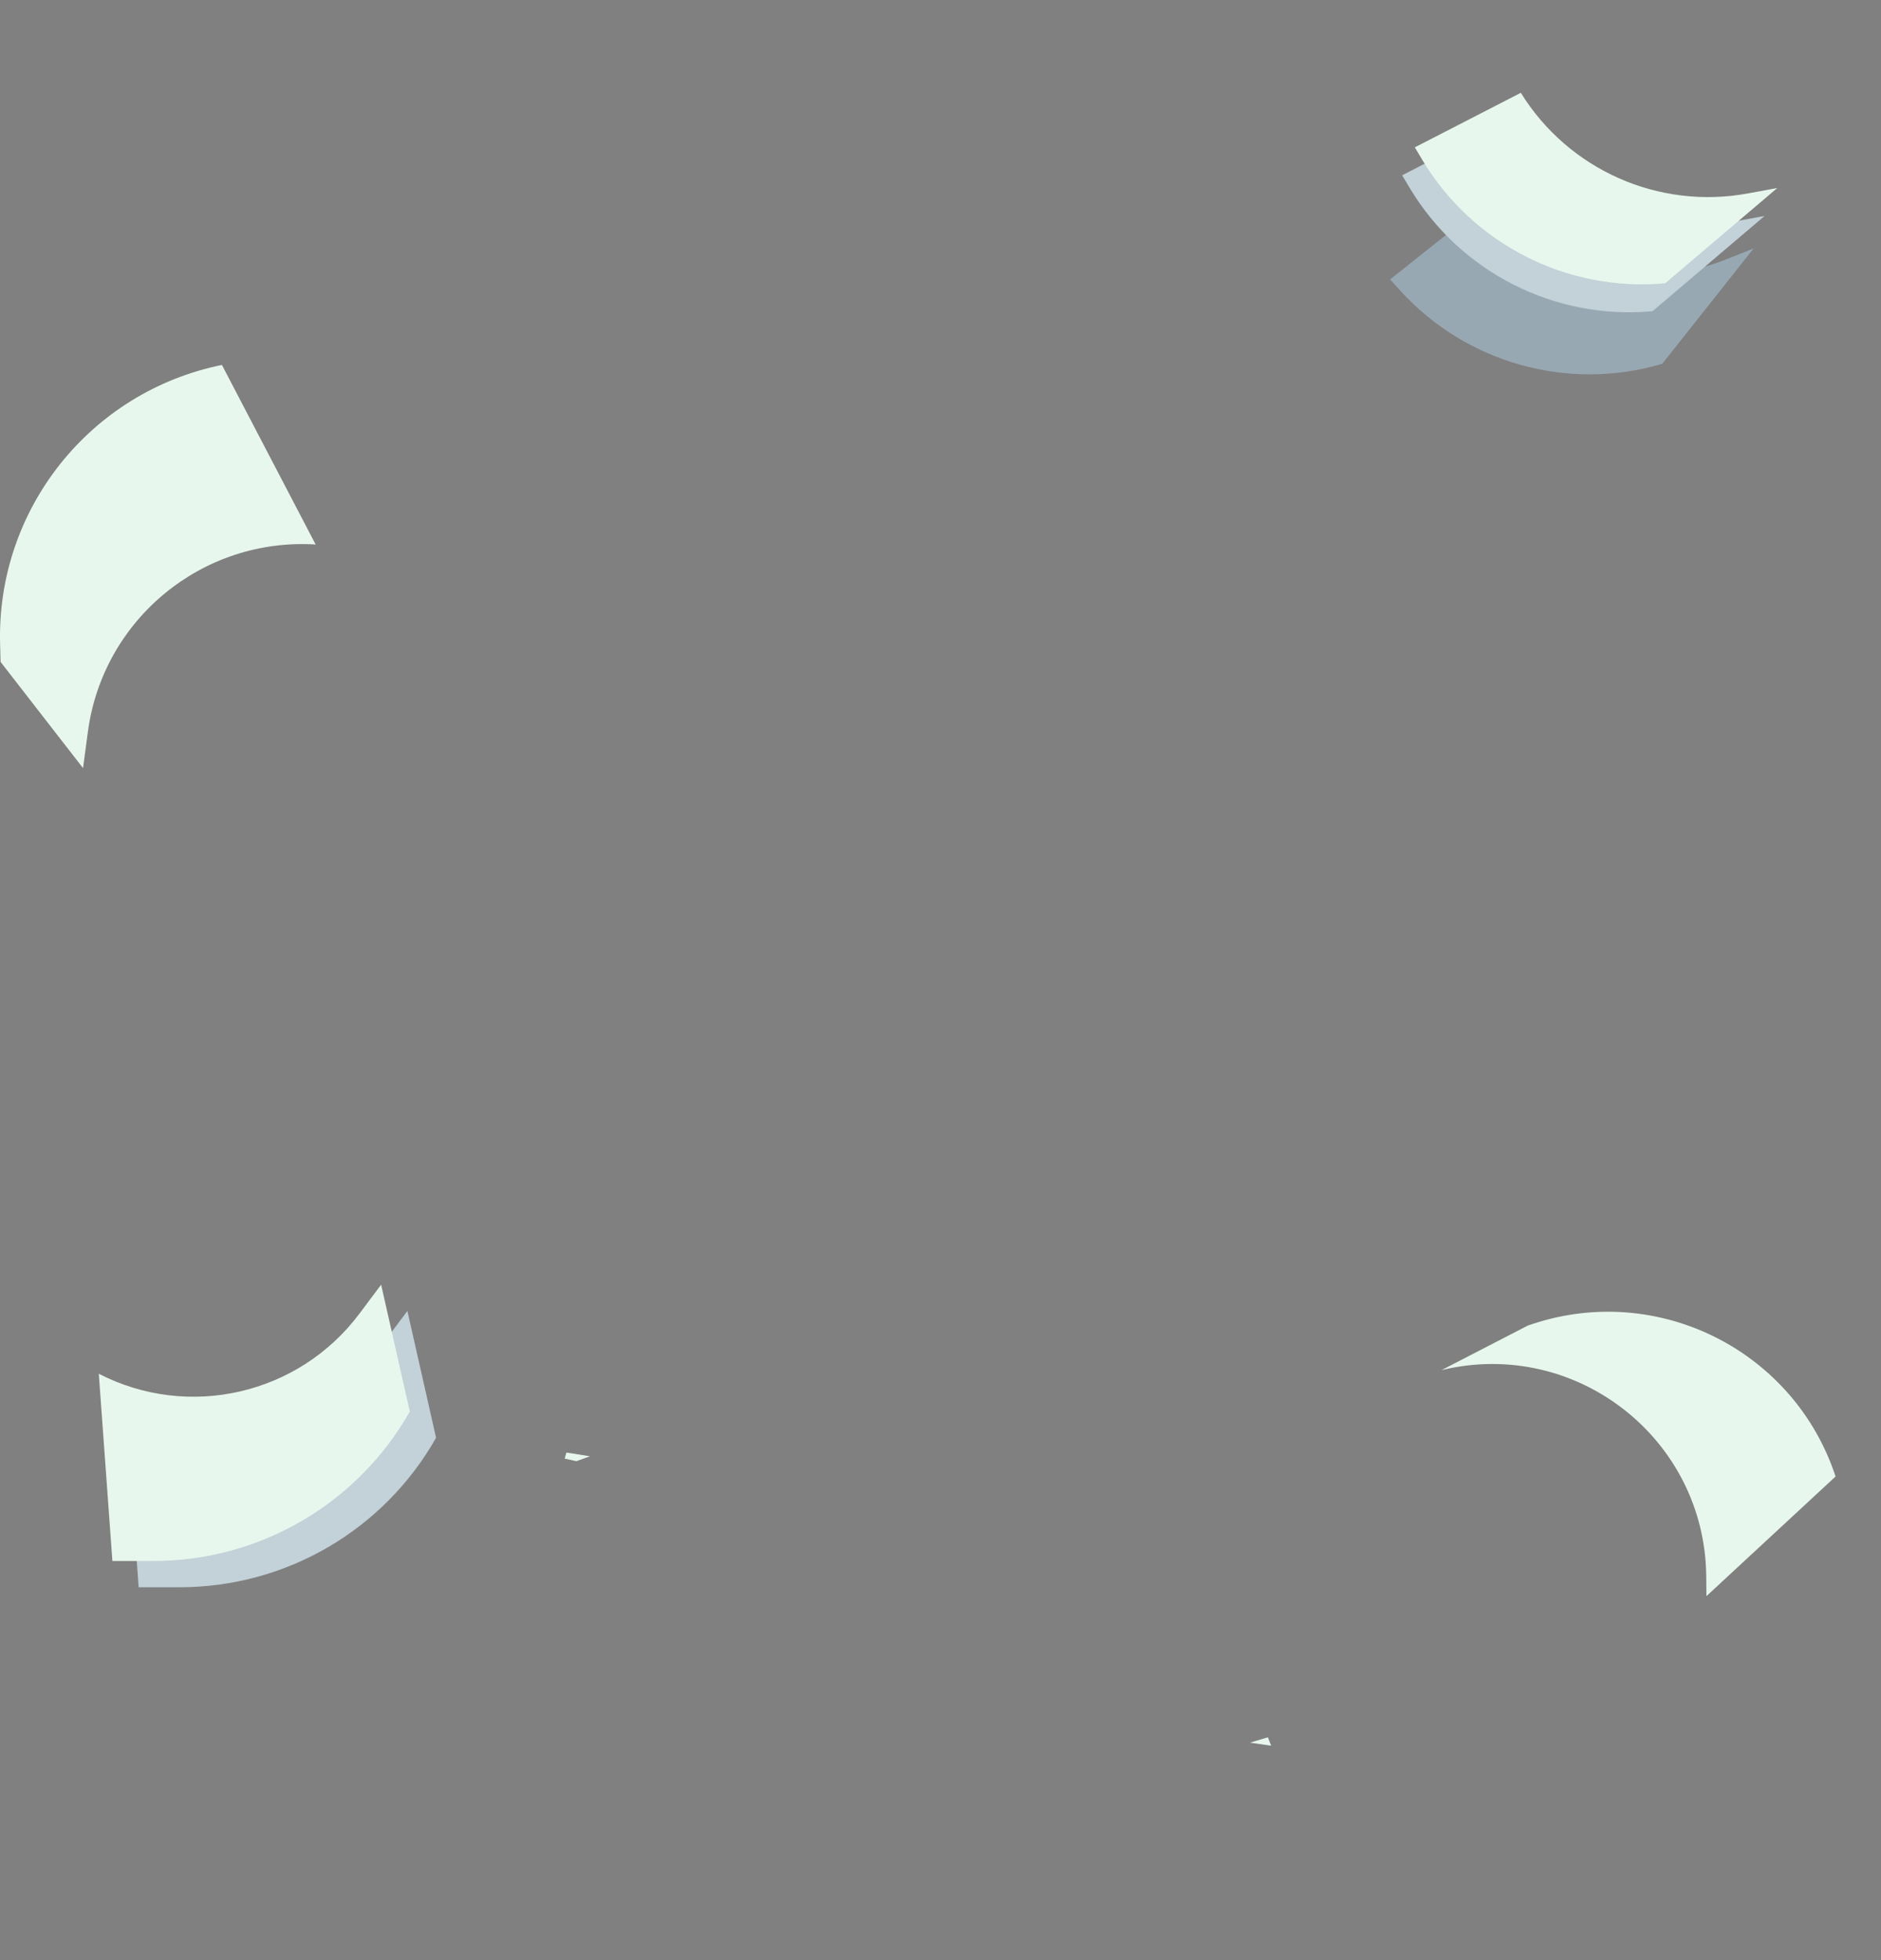 <?xml version="1.0" encoding="utf-8"?>
<!-- Generator: Adobe Illustrator 16.0.0, SVG Export Plug-In . SVG Version: 6.00 Build 0)  -->
<!DOCTYPE svg PUBLIC "-//W3C//DTD SVG 1.1//EN" "http://www.w3.org/Graphics/SVG/1.1/DTD/svg11.dtd">
<svg version="1.1" id="Layer_1" xmlns="http://www.w3.org/2000/svg" xmlns:xlink="http://www.w3.org/1999/xlink" x="0px" y="0px"
	 width="905.81px" height="943.989px" viewBox="0 0 905.81 943.989" enable-background="new 0 0 905.81 943.989"
	 xml:space="preserve">
<rect x="0" y="0" width="905.81" height="943.989" fill="#808080" stroke="none"/>
<g>
	<defs>
		<polyline id="SVGID_1_" points="905.81,943.989 905.81,0 0,0 0,943.989 		"/>
	</defs>
	<clipPath id="SVGID_2_">
		<use xlink:href="#SVGID_1_"  overflow="visible"/>
	</clipPath>
	<g clip-path="url(#SVGID_2_)">
		<defs>
			<polyline id="SVGID_3_" points="0,943.989 0,0 905.81,0 905.81,943.989 			"/>
		</defs>
		<clipPath id="SVGID_4_">
			<use xlink:href="#SVGID_3_"  overflow="visible"/>
		</clipPath>
		<g opacity="0.5" clip-path="url(#SVGID_4_)">
			<g>
				<defs>
					<line id="SVGID_5_" x1="13.681" y1="271.472" x2="13.681" y2="943.441"/>
				</defs>
				<defs>
					<line id="SVGID_6_" x1="905.81" y1="943.441" x2="905.81" y2="271.472"/>
				</defs>
				<clipPath id="SVGID_7_">
					<use xlink:href="#SVGID_5_"  overflow="visible"/>
				</clipPath>
				<clipPath id="SVGID_8_" clip-path="url(#SVGID_7_)">
					<use xlink:href="#SVGID_6_"  overflow="visible"/>
				</clipPath>
				<polygon clip-path="url(#SVGID_8_)" fill="#374F66" points="216.423,733.71 216.423,739.792 219.644,739.792 219.644,765.711 
					226.081,765.711 226.081,771.793 222.86,771.793 222.86,784.117 216.423,784.117 216.423,796.665 226.081,796.665 
					226.081,802.747 229.297,802.747 229.297,808.833 216.423,808.833 216.423,814.915 219.644,814.915 219.644,827.239 
					229.297,827.239 229.297,839.339 216.423,839.339 216.423,845.425 229.297,845.425 229.297,857.524 242.171,857.524 
					242.171,863.606 222.86,863.606 222.86,887.297 229.297,887.297 229.297,899.617 222.86,899.617 222.86,923.977 
					229.297,923.977 229.297,936.077 242.171,936.077 242.171,942.163 219.644,942.163 219.644,942.651 16.897,942.651 
					16.897,942.163 39.425,942.163 39.425,936.077 26.555,936.077 26.555,923.977 20.118,923.977 20.118,899.617 26.555,899.617 
					26.555,887.297 20.118,887.297 20.118,863.606 39.425,863.606 39.425,857.524 26.555,857.524 26.555,845.425 13.681,845.425 
					13.681,839.339 26.555,839.339 26.555,827.239 16.897,827.239 16.897,814.915 13.681,814.915 13.681,808.833 26.555,808.833 
					26.555,802.747 23.334,802.747 23.334,796.665 13.681,796.665 13.681,784.117 20.118,784.117 20.118,771.793 23.334,771.793 
					23.334,765.711 16.897,765.711 16.897,739.792 13.681,739.792 13.681,733.71 26.555,733.71 26.555,727.628 39.425,727.628 
					39.425,721.542 26.555,721.542 26.555,709.442 20.118,709.442 20.118,685.752 13.681,685.752 13.681,679.67 26.555,679.67 
					26.555,673.584 13.681,673.584 13.681,667.502 26.555,667.502 26.555,655.402 16.897,655.402 16.897,643.078 219.644,643.078 
					219.644,655.402 229.297,655.402 229.297,667.502 216.423,667.502 216.423,673.584 229.297,673.584 229.297,679.67 
					216.423,679.67 216.423,685.752 222.86,685.752 222.86,709.442 229.297,709.442 229.297,721.542 242.171,721.542 
					242.171,727.628 229.297,727.628 229.297,733.71 				"/>
				<polygon clip-path="url(#SVGID_8_)" fill="#374F66" points="242.17,636.993 242.17,643.077 39.428,643.077 39.428,636.993 
					26.554,636.993 26.554,624.892 20.116,624.892 20.116,600.537 26.554,600.537 26.554,575.891 32.99,575.891 32.99,551.533 
					26.554,551.533 26.554,539.432 13.681,539.432 13.681,533.348 36.21,533.348 36.21,521.023 26.554,521.023 26.554,519.351 
					229.297,519.351 229.297,521.023 238.952,521.023 238.952,533.348 216.424,533.348 216.424,539.432 229.297,539.432 
					229.297,551.533 235.735,551.533 235.735,575.891 229.297,575.891 229.297,600.537 222.862,600.537 222.862,624.892 
					229.297,624.892 229.297,636.993 				"/>
				<polygon clip-path="url(#SVGID_8_)" fill="#374F66" points="905.811,676.333 905.811,671.425 893.025,671.425 893.025,661.662 
					902.614,661.662 902.614,651.721 701.253,651.721 701.253,661.662 691.664,661.662 691.664,671.425 704.45,671.425 
					704.45,676.333 691.664,676.333 691.664,681.241 704.45,681.241 704.45,686.149 698.057,686.149 698.057,705.262 
					691.664,705.262 691.664,715.023 678.879,715.023 678.879,719.932 691.664,719.932 691.664,724.839 704.45,724.839 
					704.45,729.748 701.253,729.748 701.253,750.657 694.86,750.657 694.86,755.565 698.057,755.565 698.057,765.507 
					704.45,765.507 704.45,775.629 694.86,775.629 694.86,780.537 691.664,780.537 691.664,785.445 704.45,785.445 704.45,790.354 
					701.253,790.354 701.253,800.296 691.664,800.296 691.664,810.059 704.45,810.059 704.45,814.966 691.664,814.966 
					691.664,824.729 678.879,824.729 678.879,829.638 698.057,829.638 698.057,848.748 691.664,848.748 691.664,858.69 
					698.057,858.69 698.057,878.341 691.664,878.341 691.664,888.104 678.879,888.104 678.879,893.012 701.253,893.012 
					701.253,913.92 694.86,913.92 694.86,918.829 896.221,918.829 896.221,913.92 902.614,913.92 902.614,893.012 880.239,893.012 
					880.239,888.104 893.025,888.104 893.025,878.341 899.417,878.341 899.417,858.69 893.025,858.69 893.025,848.748 
					899.417,848.748 899.417,829.638 880.239,829.638 880.239,824.729 893.025,824.729 893.025,814.966 905.811,814.966 
					905.811,810.059 893.025,810.059 893.025,800.296 902.614,800.296 902.614,790.354 905.811,790.354 905.811,785.445 
					893.025,785.445 893.025,780.537 896.221,780.537 896.221,775.629 905.811,775.629 905.811,765.507 899.417,765.507 
					899.417,755.565 896.221,755.565 896.221,750.657 902.614,750.657 902.614,729.748 905.811,729.748 905.811,724.839 
					893.025,724.839 893.025,719.932 880.239,719.932 880.239,715.023 893.025,715.023 893.025,705.262 899.417,705.262 
					899.417,686.149 905.811,686.149 905.811,681.241 893.025,681.241 893.025,676.333 				"/>
				<polygon clip-path="url(#SVGID_8_)" fill="#374F66" points="893.024,928.771 902.613,928.771 902.613,918.829 701.254,918.829 
					701.254,928.771 691.664,928.771 691.664,938.533 704.45,938.533 704.45,943.442 905.81,943.442 905.81,938.533 
					893.024,938.533 				"/>
				<polygon clip-path="url(#SVGID_8_)" fill="#374F66" points="899.416,617.4 899.416,637.051 893.024,637.051 893.024,646.811 
					880.238,646.811 880.238,651.722 678.878,651.722 678.878,646.811 691.664,646.811 691.664,637.051 698.057,637.051 
					698.057,617.4 691.664,617.4 691.664,597.514 685.273,597.514 685.273,588.236 886.634,588.236 886.634,597.514 
					893.024,597.514 893.024,617.4 				"/>
				<polyline clip-path="url(#SVGID_8_)" fill="#374F66" points="152.914,651.721 152.914,661.662 143.325,661.662 143.325,671.425 
					156.111,671.425 156.111,676.333 143.325,676.333 143.325,681.241 156.111,681.241 156.111,686.149 149.718,686.149 
					149.718,705.262 143.325,705.262 143.325,715.023 130.54,715.023 130.54,719.932 143.325,719.932 143.325,724.839 
					156.111,724.839 156.111,729.748 152.914,729.748 152.914,750.657 146.521,750.657 146.521,755.565 149.718,755.565 
					149.718,765.507 156.111,765.507 156.111,775.629 146.521,775.629 146.521,780.537 143.325,780.537 143.325,785.445 
					156.111,785.445 156.111,790.354 152.914,790.354 152.914,800.296 143.325,800.296 143.325,810.059 156.111,810.059 
					156.111,814.966 143.325,814.966 143.325,824.729 130.54,824.729 130.54,829.638 149.718,829.638 149.718,848.748 
					143.325,848.748 143.325,858.69 149.718,858.69 149.718,878.341 143.325,878.341 143.325,888.104 130.54,888.104 
					130.54,893.012 152.914,893.012 152.914,913.92 146.521,913.92 146.521,918.829 				"/>
				<polyline clip-path="url(#SVGID_8_)" fill="#374F66" points="152.914,918.829 152.914,928.771 143.324,928.771 143.324,938.533 
					156.11,938.533 156.11,943.442 				"/>
				<polyline clip-path="url(#SVGID_8_)" fill="#374F66" points="140.129,296.086 140.129,300.994 133.736,300.994 133.736,321.903 
					156.11,321.903 156.11,326.811 143.325,326.811 143.325,336.574 136.932,336.574 136.932,356.224 143.325,356.224 
					143.325,366.166 136.932,366.166 136.932,385.277 156.11,385.277 156.11,390.186 143.325,390.186 143.325,399.948 
					130.539,399.948 130.539,404.855 143.325,404.855 143.325,414.619 133.736,414.619 133.736,424.561 130.539,424.561 
					130.539,429.469 143.325,429.469 143.325,434.376 140.129,434.376 140.129,439.285 130.539,439.285 130.539,449.407 
					136.932,449.407 136.932,459.35 140.129,459.35 140.129,464.258 133.736,464.258 133.736,485.167 130.539,485.167 
					130.539,490.074 143.325,490.074 143.325,494.982 156.11,494.982 156.11,499.891 143.325,499.891 143.325,509.653 
					136.932,509.653 136.932,528.765 130.539,528.765 130.539,533.673 143.325,533.673 143.325,538.581 130.539,538.581 
					130.539,543.489 143.325,543.489 143.325,553.252 133.736,553.252 133.736,563.193 156.11,563.193 156.11,568.102 
					143.325,568.102 143.325,577.864 136.932,577.864 136.932,597.515 143.325,597.515 143.325,607.457 143.325,617.399 
					149.718,617.399 149.718,637.05 143.325,637.05 143.325,646.812 130.54,646.812 130.54,651.721 				"/>
				<polyline clip-path="url(#SVGID_8_)" fill="#374F66" points="130.54,271.472 130.54,276.381 143.325,276.381 143.325,286.143 
					133.736,286.143 133.736,296.085 				"/>
				<polyline clip-path="url(#SVGID_8_)" fill="#374F66" points="718.091,642.418 718.091,654.742 727.744,654.742 727.744,666.842 
					714.87,666.842 714.87,672.924 727.744,672.924 727.744,679.01 714.87,679.01 714.87,685.092 721.307,685.092 721.307,708.782 
					727.744,708.782 727.744,720.882 740.618,720.882 740.618,726.968 727.744,726.968 727.744,733.05 714.87,733.05 
					714.87,739.132 718.091,739.132 718.091,765.051 724.527,765.051 724.527,771.133 721.307,771.133 721.307,783.458 
					714.87,783.458 714.87,796.005 724.527,796.005 724.527,802.087 727.744,802.087 727.744,808.173 714.87,808.173 
					714.87,814.255 718.091,814.255 718.091,826.579 727.744,826.579 727.744,838.679 714.87,838.679 714.87,844.765 
					727.744,844.765 727.744,856.864 740.618,856.864 740.618,862.946 721.307,862.946 721.307,886.637 727.744,886.637 
					727.744,898.958 721.307,898.958 721.307,923.316 727.744,923.316 727.744,935.417 740.618,935.417 740.618,941.503 
					718.091,941.503 718.091,941.991 				"/>
				<polyline clip-path="url(#SVGID_8_)" fill="#374F66" points="730.963,375.299 730.963,379.101 740.616,379.101 740.616,391.649 
					734.182,391.649 734.182,403.973 730.963,403.973 730.963,410.057 737.398,410.057 737.398,435.972 740.616,435.972 
					740.616,442.055 727.742,442.055 727.742,448.139 714.869,448.139 714.869,454.223 727.742,454.223 727.742,466.324 
					734.182,466.324 734.182,490.011 740.616,490.011 740.616,496.098 727.742,496.098 727.742,502.179 740.616,502.179 
					740.616,508.266 727.742,508.266 727.742,520.364 737.398,520.364 737.398,532.688 714.869,532.688 714.869,538.772 
					727.742,538.772 727.742,550.872 734.182,550.872 734.182,575.231 727.742,575.231 727.742,599.877 721.308,599.877 
					721.308,624.232 727.742,624.232 727.742,636.333 740.616,636.333 740.616,642.417 				"/>
			</g>
		</g>
		<g opacity="0.25" clip-path="url(#SVGID_4_)">
			<g>
				<defs>
					<rect id="SVGID_9_" x="749.974" y="159.371" width="114.831" height="146.66"/>
				</defs>
				<clipPath id="SVGID_10_">
					<use xlink:href="#SVGID_9_"  overflow="visible"/>
				</clipPath>
			</g>
		</g>
		<g opacity="0.25" clip-path="url(#SVGID_4_)">
			<g>
				<defs>
					<rect id="SVGID_11_" x="109.693" y="563.705" width="146.739" height="77.538"/>
				</defs>
				<clipPath id="SVGID_12_">
					<use xlink:href="#SVGID_11_"  overflow="visible"/>
				</clipPath>
			</g>
		</g>
		<g opacity="0.25" clip-path="url(#SVGID_4_)">
			<g>
				<defs>
					<polyline id="SVGID_13_" points="753.092,552.674 889.29,552.674 889.29,469.037 					"/>
				</defs>
				<clipPath id="SVGID_14_">
					<use xlink:href="#SVGID_13_"  overflow="visible"/>
				</clipPath>
			</g>
		</g>
		<path clip-path="url(#SVGID_4_)" fill="#98A8B3" d="M714.36,98.815l-44.941,35.74l4.711,5.202
			c31.795,35.111,80.902,48.888,126.321,35.441l43.997-55.539l-13.362,5.319C790.503,141.136,744.164,130.749,714.36,98.815z"/>
		<path clip-path="url(#SVGID_4_)" fill="#C3D1D8" d="M726.262,58.142l-51.057,26.272l3.604,6.023
			c24.324,40.645,69.793,63.749,116.965,59.434l53.997-45.876l-14.143,2.607C792.671,114.521,749.254,95.283,726.262,58.142z"/>
		<path clip-path="url(#SVGID_4_)" fill="#E8F7ED" d="M601.959,839.18l8.604-2.57l1.574,4.063"/>
		<path clip-path="url(#SVGID_4_)" fill="#E8F7ED" d="M277.567,703.641l-5.628-1.24l0.822-2.921l11.354,1.818"/>
		<path clip-path="url(#SVGID_4_)" fill="#28323C" d="M603.323,589.685"/>
		<path clip-path="url(#SVGID_4_)" fill="#28323C" d="M603.323,589.685"/>
		<path clip-path="url(#SVGID_4_)" fill="#0C0C0C" d="M602.616,112.031"/>
		<path clip-path="url(#SVGID_4_)" fill="#292B2A" d="M624.891,82.074"/>
		<path clip-path="url(#SVGID_4_)" fill="#292B2A" d="M464.61,0"/>
		<path clip-path="url(#SVGID_4_)" fill="#0C0C0C" d="M624.891,82.077"/>
		<path clip-path="url(#SVGID_4_)" fill="#E8F7ED" d="M694.168,659.802L694.168,659.802c64.527-15.664,126.831,32.83,127.484,99.229
			l0.094,9.601l62.188-57.615c-19.942-60.587-85.261-93.5-145.821-73.478l-2.333,0.771L694.168,659.802z"/>
		<path clip-path="url(#SVGID_4_)" fill="#E8F7ED" d="M152.001,262.207l-45.135-86.463C43.357,188.635-1.701,245.303,0.05,310.083
			l0.234,8.677l39.697,51.117l2.349-17.532C49.585,298.185,97.46,258.835,152.001,262.207z"/>
		<path clip-path="url(#SVGID_4_)" fill="#C3D1D8" d="M196.181,631.303l13.814,61.071c-25.16,44.478-72.307,71.977-123.408,71.977
			H66.769l-6.544-90.153c43.245,22.252,96.235,10.067,125.415-28.84L196.181,631.303z"/>
		<path clip-path="url(#SVGID_4_)" fill="#E8F7ED" d="M732.36,44.687l-51.057,26.272l3.605,6.023
			c24.323,40.645,69.793,63.749,116.964,59.434l53.998-45.876l-14.144,2.607C798.77,101.066,755.353,81.828,732.36,44.687z"/>
		<g opacity="0.25" clip-path="url(#SVGID_4_)">
			<g>
				<defs>
					<rect id="SVGID_15_" x="118.38" y="30.588" width="144.659" height="71.369"/>
				</defs>
				<clipPath id="SVGID_16_">
					<use xlink:href="#SVGID_15_"  overflow="visible"/>
				</clipPath>
			</g>
		</g>
		<path clip-path="url(#SVGID_4_)" fill="#E8F7ED" d="M183.535,618.656l13.814,61.071c-25.16,44.479-72.307,71.978-123.408,71.978
			H54.123l-6.544-90.153c43.245,22.252,96.235,10.066,125.415-28.84L183.535,618.656z"/>
	</g>
</g>
</svg>
